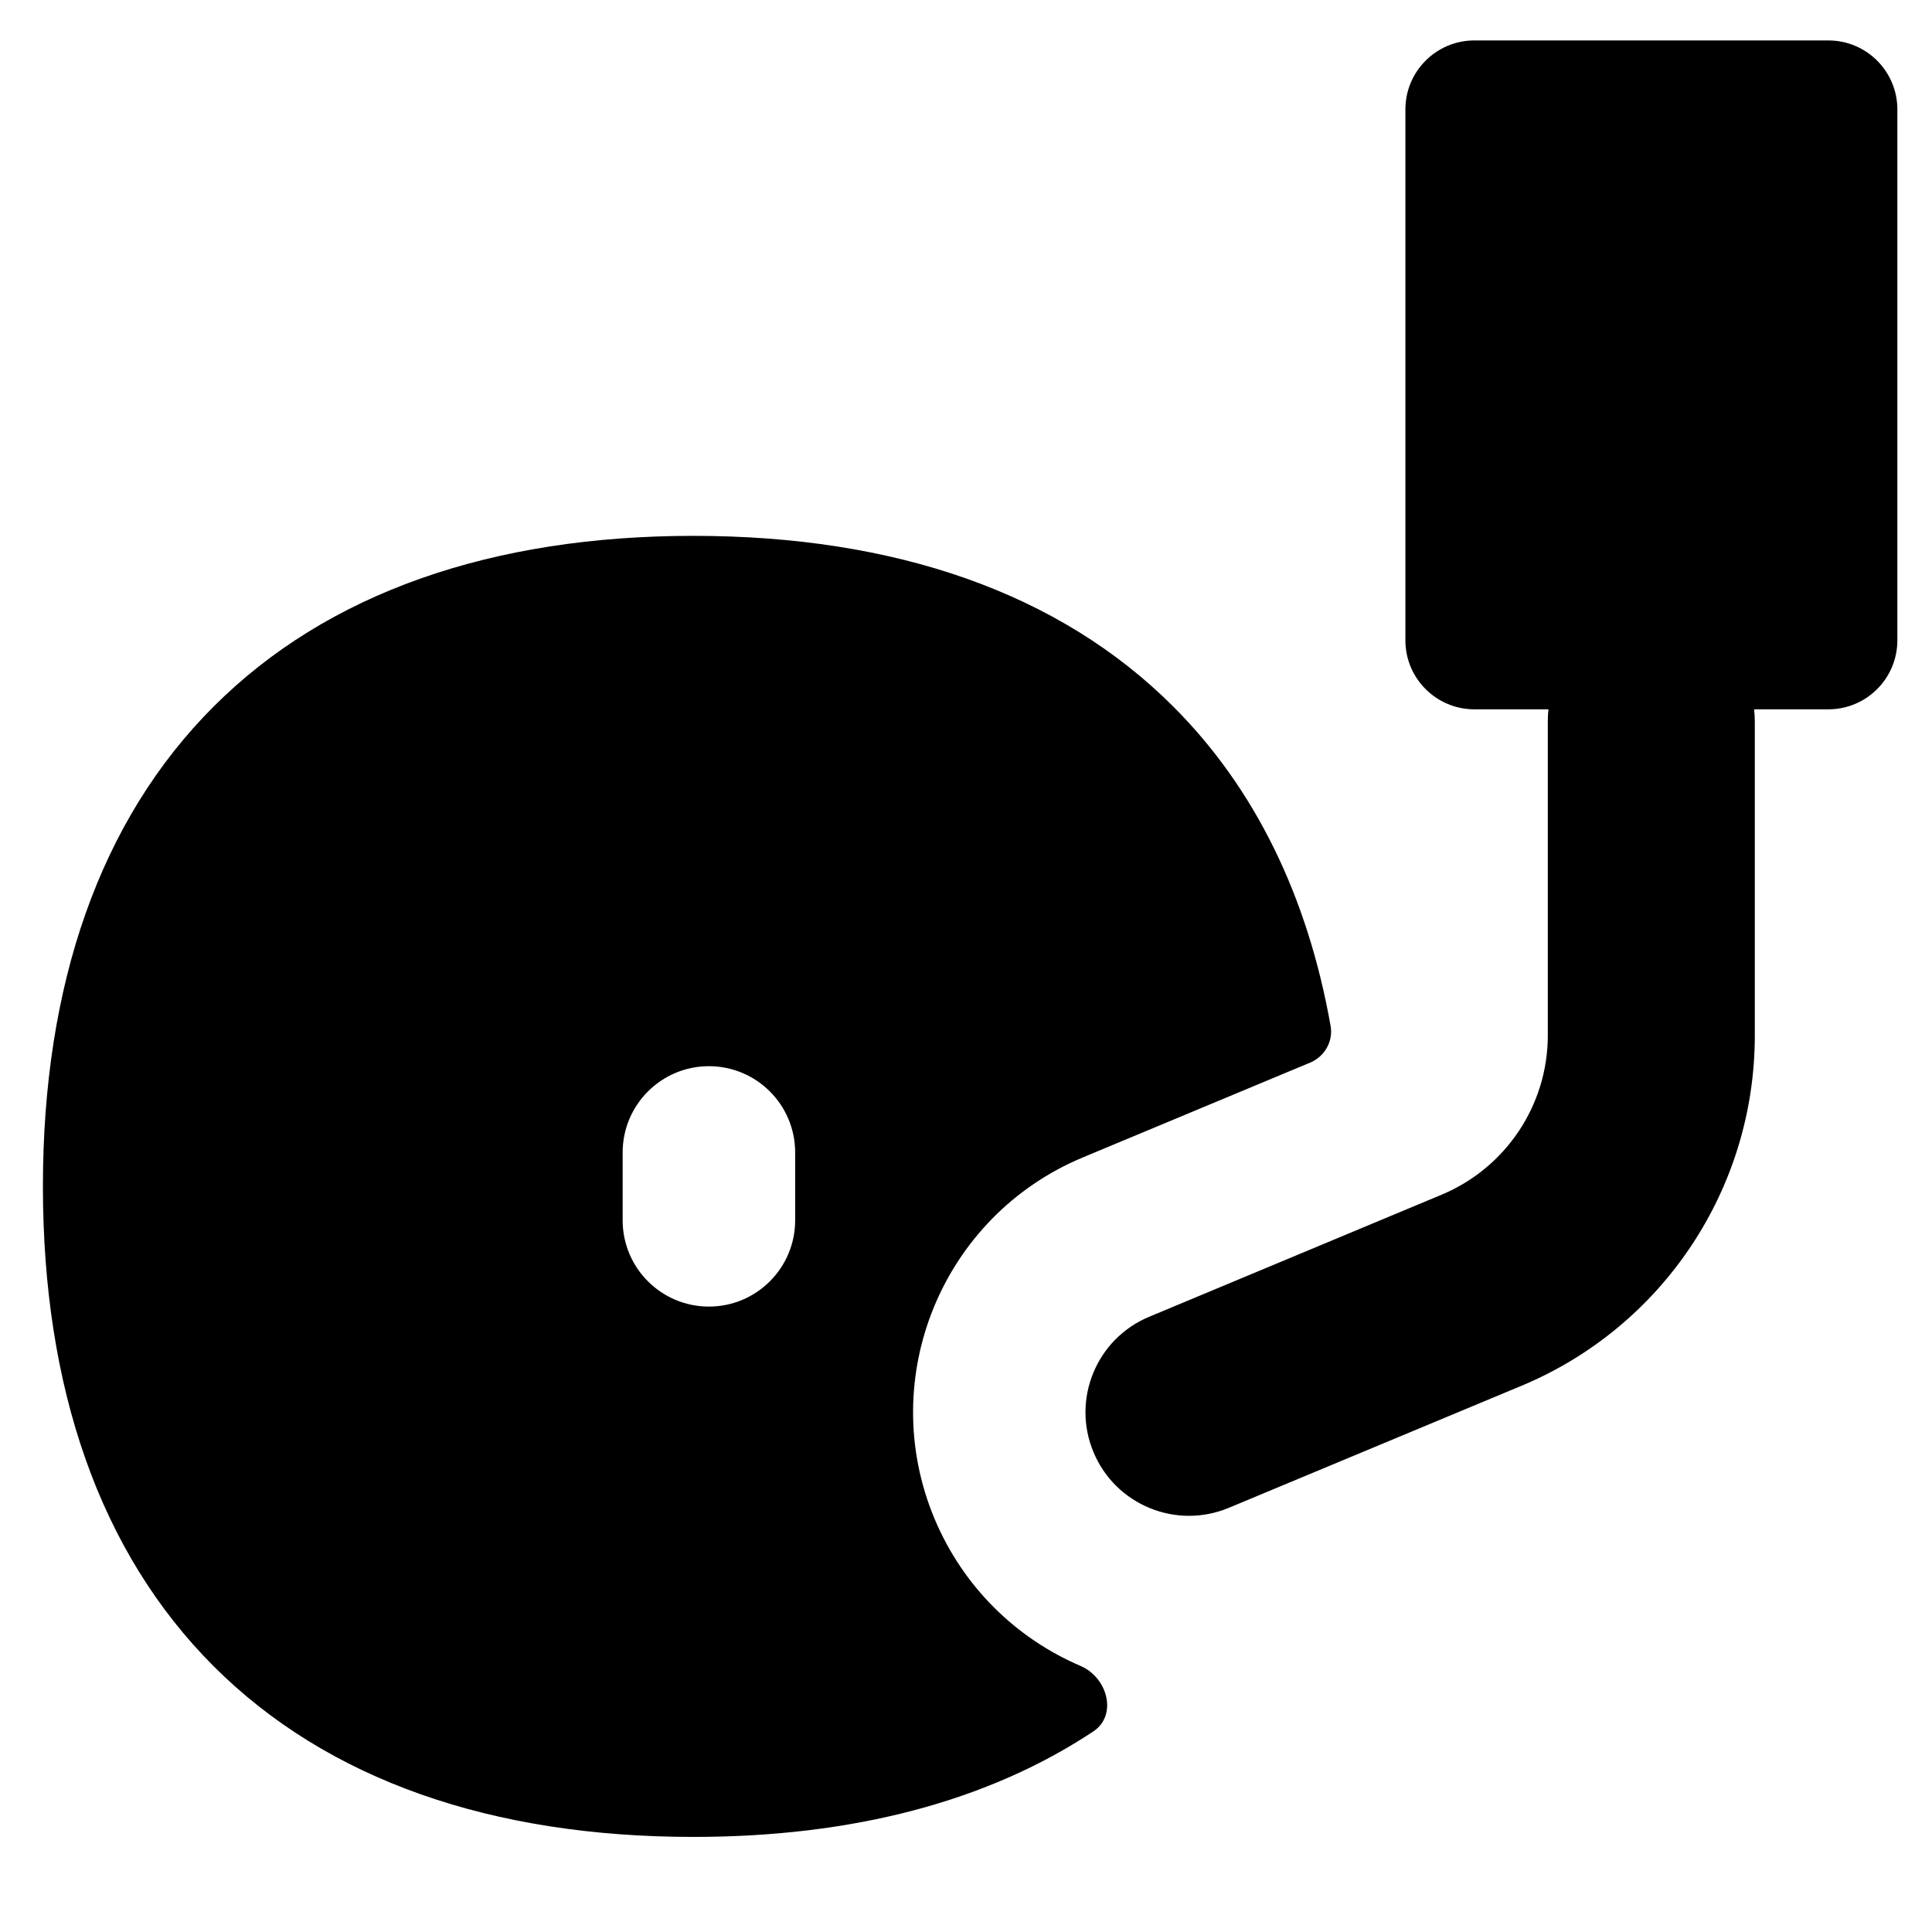 <svg xmlns="http://www.w3.org/2000/svg" fill="none" viewBox="0 0 14 14" id="Record-Player--Streamline-Flex">
  <desc>
    Record Player Streamline Icon: https://streamlinehq.com
  </desc>
  <g id="record-player--music-audio-note-record-player-vinyl-disc-entertainment">
    <path id="Union" fill="#000000" fill-rule="evenodd" d="M10.684 0.293c-0.276 0 -0.5 0.224 -0.5 0.5V4.64c0 0.276 0.224 0.5 0.5 0.5h0.537c-0.004 0.03 -0.005 0.06 -0.005 0.091v2.272c0 0.504 -0.303 0.959 -0.769 1.154l-2.12 0.885c-0.382 0.159 -0.563 0.599 -0.403 0.981 0.159 0.382 0.599 0.563 0.981 0.403l2.12 -0.884c1.024 -0.427 1.691 -1.428 1.691 -2.538V5.231c0 -0.031 -0.002 -0.061 -0.005 -0.091h0.538c0.276 0 0.5 -0.224 0.5 -0.5V0.793c0 -0.276 -0.224 -0.5 -0.5 -0.5h-2.564ZM9.642 7.434c0.02 0.112 -0.043 0.222 -0.148 0.266l-1.647 0.687c-1.019 0.425 -1.501 1.596 -1.076 2.616 0.209 0.5 0.597 0.871 1.059 1.069 0.196 0.084 0.27 0.357 0.092 0.475 -0.768 0.509 -1.749 0.764 -2.897 0.764 -1.461 0 -2.652 -0.412 -3.477 -1.237 -0.825 -0.825 -1.237 -2.016 -1.237 -3.477 0 -1.461 0.412 -2.652 1.237 -3.477 0.825 -0.825 2.016 -1.237 3.477 -1.237 1.461 0 2.652 0.412 3.477 1.237 0.594 0.594 0.974 1.377 1.14 2.314ZM4.512 8.843c0 0.345 0.28 0.625 0.625 0.625s0.625 -0.28 0.625 -0.625v-0.492c0 -0.345 -0.28 -0.625 -0.625 -0.625s-0.625 0.28 -0.625 0.625v0.492Z" clip-rule="evenodd" stroke-width="1"></path>
  </g>
</svg>